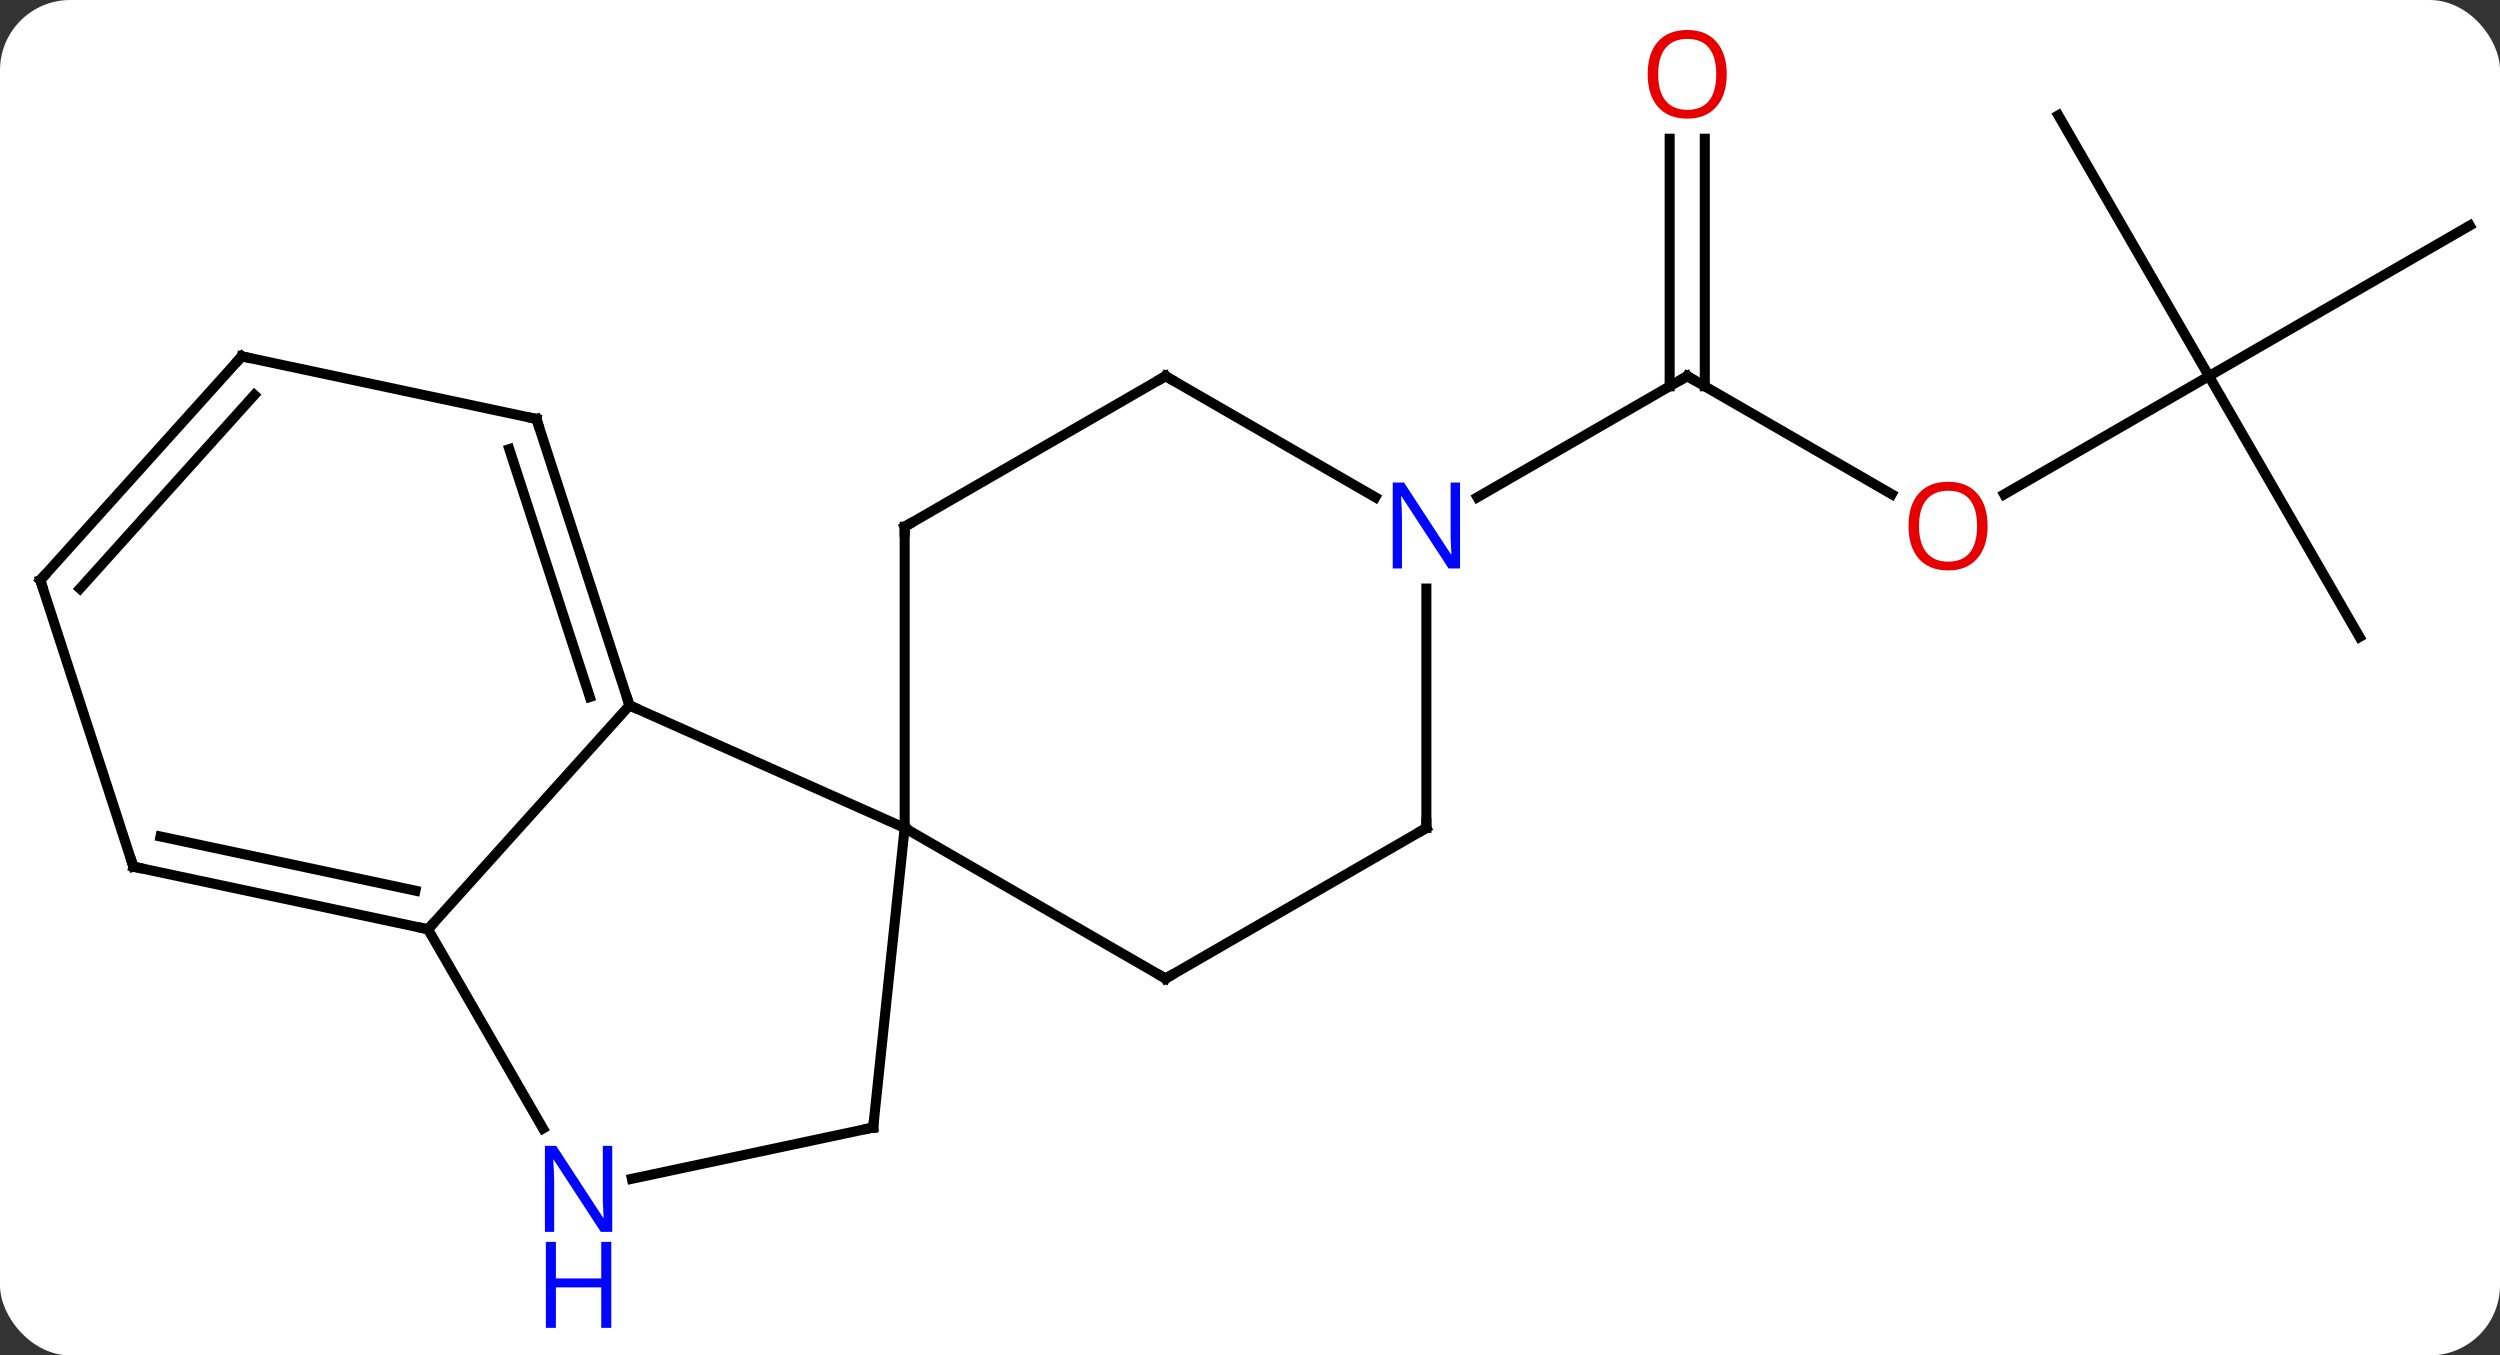 <svg width="249" viewBox="0 0 249 135" style="fill-opacity:1; color-rendering:auto; color-interpolation:auto; text-rendering:auto; stroke:black; stroke-linecap:square; stroke-miterlimit:10; shape-rendering:auto; stroke-opacity:1; fill:black; stroke-dasharray:none; font-weight:normal; stroke-width:1; font-family:'Open Sans'; font-style:normal; stroke-linejoin:miter; font-size:12; stroke-dashoffset:0; image-rendering:auto;" height="135" class="cas-substance-image" xmlns:xlink="http://www.w3.org/1999/xlink" xmlns="http://www.w3.org/2000/svg"><rect x="0" y="0" width="249" height="135" fill="#333333" stroke="none"/><svg class="cas-substance-single-component"><rect y="0" x="0" width="249" stroke="none" ry="7" rx="7" height="135" fill="white" class="cas-substance-group"/><svg y="0" x="0" width="249" viewBox="0 0 249 135" style="fill:black;" height="135" class="cas-substance-single-component-image"><svg><g><g transform="translate(125,63)" style="text-rendering:geometricPrecision; color-rendering:optimizeQuality; color-interpolation:linearRGB; stroke-linecap:butt; image-rendering:optimizeQuality;"><line y2="-13.777" y1="-25.536" x2="63.413" x1="43.047" style="fill:none;"/><line y2="-49.184" y1="-24.526" x2="44.797" x1="44.797" style="fill:none;"/><line y2="-49.184" y1="-24.526" x2="41.297" x1="41.297" style="fill:none;"/><line y2="-13.471" y1="-25.536" x2="22.151" x1="43.047" style="fill:none;"/><line y2="-25.536" y1="-13.762" x2="95.01" x1="74.615" style="fill:none;"/><line y2="0.444" y1="-25.536" x2="110.01" x1="95.01" style="fill:none;"/><line y2="-40.536" y1="-25.536" x2="120.99" x1="95.01" style="fill:none;"/><line y2="-51.516" y1="-25.536" x2="80.01" x1="95.01" style="fill:none;"/><line y2="7.26" y1="19.464" x2="-62.301" x1="-34.896" style="fill:none;"/><line y2="49.299" y1="19.464" x2="-38.031" x1="-34.896" style="fill:none;"/><line y2="34.464" y1="19.464" x2="-8.913" x1="-34.896" style="fill:none;"/><line y2="-10.536" y1="19.464" x2="-34.896" x1="-34.896" style="fill:none;"/><line y2="29.556" y1="7.26" x2="-82.374" x1="-62.301" style="fill:none;"/><line y2="-21.27" y1="7.26" x2="-71.571" x1="-62.301" style="fill:none;"/><line y2="-18.267" y1="6.42" x2="-74.275" x1="-66.254" style="fill:none;"/><line y2="54.408" y1="49.299" x2="-62.066" x1="-38.031" style="fill:none;"/><line y2="19.464" y1="34.464" x2="17.067" x1="-8.913" style="fill:none;"/><line y2="-25.536" y1="-10.536" x2="-8.913" x1="-34.896" style="fill:none;"/><line y2="49.398" y1="29.556" x2="-70.918" x1="-82.374" style="fill:none;"/><line y2="23.319" y1="29.556" x2="-111.72" x1="-82.374" style="fill:none;"/><line y2="20.316" y1="25.712" x2="-109.016" x1="-83.623" style="fill:none;"/><line y2="-27.507" y1="-21.27" x2="-100.917" x1="-71.571" style="fill:none;"/><line y2="-4.38" y1="19.464" x2="17.067" x1="17.067" style="fill:none;"/><line y2="-13.471" y1="-25.536" x2="11.983" x1="-8.913" style="fill:none;"/><line y2="-5.214" y1="23.319" x2="-120.99" x1="-111.72" style="fill:none;"/><line y2="-5.214" y1="-27.507" x2="-120.99" x1="-100.917" style="fill:none;"/><line y2="-4.374" y1="-23.663" x2="-117.037" x1="-99.668" style="fill:none;"/><path style="fill:none; stroke-miterlimit:5;" d="M43.48 -25.286 L43.047 -25.536 L42.614 -25.286"/></g><g transform="translate(125,63)" style="stroke-linecap:butt; fill:rgb(230,0,0); text-rendering:geometricPrecision; color-rendering:optimizeQuality; image-rendering:optimizeQuality; font-family:'Open Sans'; stroke:rgb(230,0,0); color-interpolation:linearRGB; stroke-miterlimit:5;"><path style="stroke:none;" d="M72.965 -10.606 Q72.965 -8.544 71.925 -7.364 Q70.886 -6.184 69.043 -6.184 Q67.152 -6.184 66.121 -7.348 Q65.09 -8.513 65.09 -10.622 Q65.09 -12.716 66.121 -13.864 Q67.152 -15.013 69.043 -15.013 Q70.902 -15.013 71.933 -13.841 Q72.965 -12.669 72.965 -10.606 ZM66.136 -10.606 Q66.136 -8.872 66.879 -7.966 Q67.621 -7.059 69.043 -7.059 Q70.465 -7.059 71.191 -7.958 Q71.918 -8.856 71.918 -10.606 Q71.918 -12.341 71.191 -13.231 Q70.465 -14.122 69.043 -14.122 Q67.621 -14.122 66.879 -13.223 Q66.136 -12.325 66.136 -10.606 Z"/><path style="stroke:none;" d="M46.984 -55.606 Q46.984 -53.544 45.945 -52.364 Q44.906 -51.184 43.063 -51.184 Q41.172 -51.184 40.141 -52.349 Q39.109 -53.513 39.109 -55.622 Q39.109 -57.716 40.141 -58.864 Q41.172 -60.013 43.063 -60.013 Q44.922 -60.013 45.953 -58.841 Q46.984 -57.669 46.984 -55.606 ZM40.156 -55.606 Q40.156 -53.872 40.899 -52.966 Q41.641 -52.059 43.063 -52.059 Q44.484 -52.059 45.211 -52.958 Q45.938 -53.856 45.938 -55.606 Q45.938 -57.341 45.211 -58.231 Q44.484 -59.122 43.063 -59.122 Q41.641 -59.122 40.899 -58.224 Q40.156 -57.325 40.156 -55.606 Z"/><path style="fill:none; stroke:black;" d="M-62.456 6.785 L-62.301 7.26 L-61.844 7.463"/><path style="fill:none; stroke:black;" d="M-37.979 48.802 L-38.031 49.299 L-38.52 49.403"/><path style="fill:none; stroke:black;" d="M-9.346 34.214 L-8.913 34.464 L-8.48 34.214"/><path style="fill:none; stroke:black;" d="M-34.896 -10.036 L-34.896 -10.536 L-34.463 -10.786"/><path style="fill:none; stroke:black;" d="M-82.863 29.452 L-82.374 29.556 L-82.04 29.184"/><path style="fill:none; stroke:black;" d="M-71.416 -20.794 L-71.571 -21.27 L-72.06 -21.374"/><path style="fill:rgb(0,5,255); stroke:none;" d="M-64.022 59.692 L-65.163 59.692 L-69.851 52.505 L-69.897 52.505 Q-69.804 53.77 -69.804 54.817 L-69.804 59.692 L-70.726 59.692 L-70.726 51.13 L-69.601 51.13 L-64.929 58.286 L-64.882 58.286 Q-64.882 58.13 -64.929 57.27 Q-64.976 56.411 -64.96 56.036 L-64.96 51.13 L-64.022 51.13 L-64.022 59.692 Z"/><path style="fill:rgb(0,5,255); stroke:none;" d="M-64.116 69.255 L-65.116 69.255 L-65.116 65.224 L-69.632 65.224 L-69.632 69.255 L-70.632 69.255 L-70.632 60.692 L-69.632 60.692 L-69.632 64.333 L-65.116 64.333 L-65.116 60.692 L-64.116 60.692 L-64.116 69.255 Z"/><path style="fill:none; stroke:black;" d="M16.634 19.714 L17.067 19.464 L17.067 18.964"/><path style="fill:none; stroke:black;" d="M-9.346 -25.286 L-8.913 -25.536 L-8.48 -25.286"/><path style="fill:none; stroke:black;" d="M-111.231 23.423 L-111.72 23.319 L-111.874 22.843"/><path style="fill:none; stroke:black;" d="M-100.428 -27.403 L-100.917 -27.507 L-101.252 -27.135"/><path style="fill:rgb(0,5,255); stroke:none;" d="M20.419 -6.38 L19.278 -6.38 L14.59 -13.567 L14.544 -13.567 Q14.637 -12.302 14.637 -11.255 L14.637 -6.38 L13.715 -6.38 L13.715 -14.942 L14.84 -14.942 L19.512 -7.786 L19.559 -7.786 Q19.559 -7.942 19.512 -8.802 Q19.465 -9.661 19.481 -10.036 L19.481 -14.942 L20.419 -14.942 L20.419 -6.38 Z"/><path style="fill:none; stroke:black;" d="M-120.835 -4.739 L-120.99 -5.214 L-120.655 -5.586"/></g></g></svg></svg></svg></svg>
